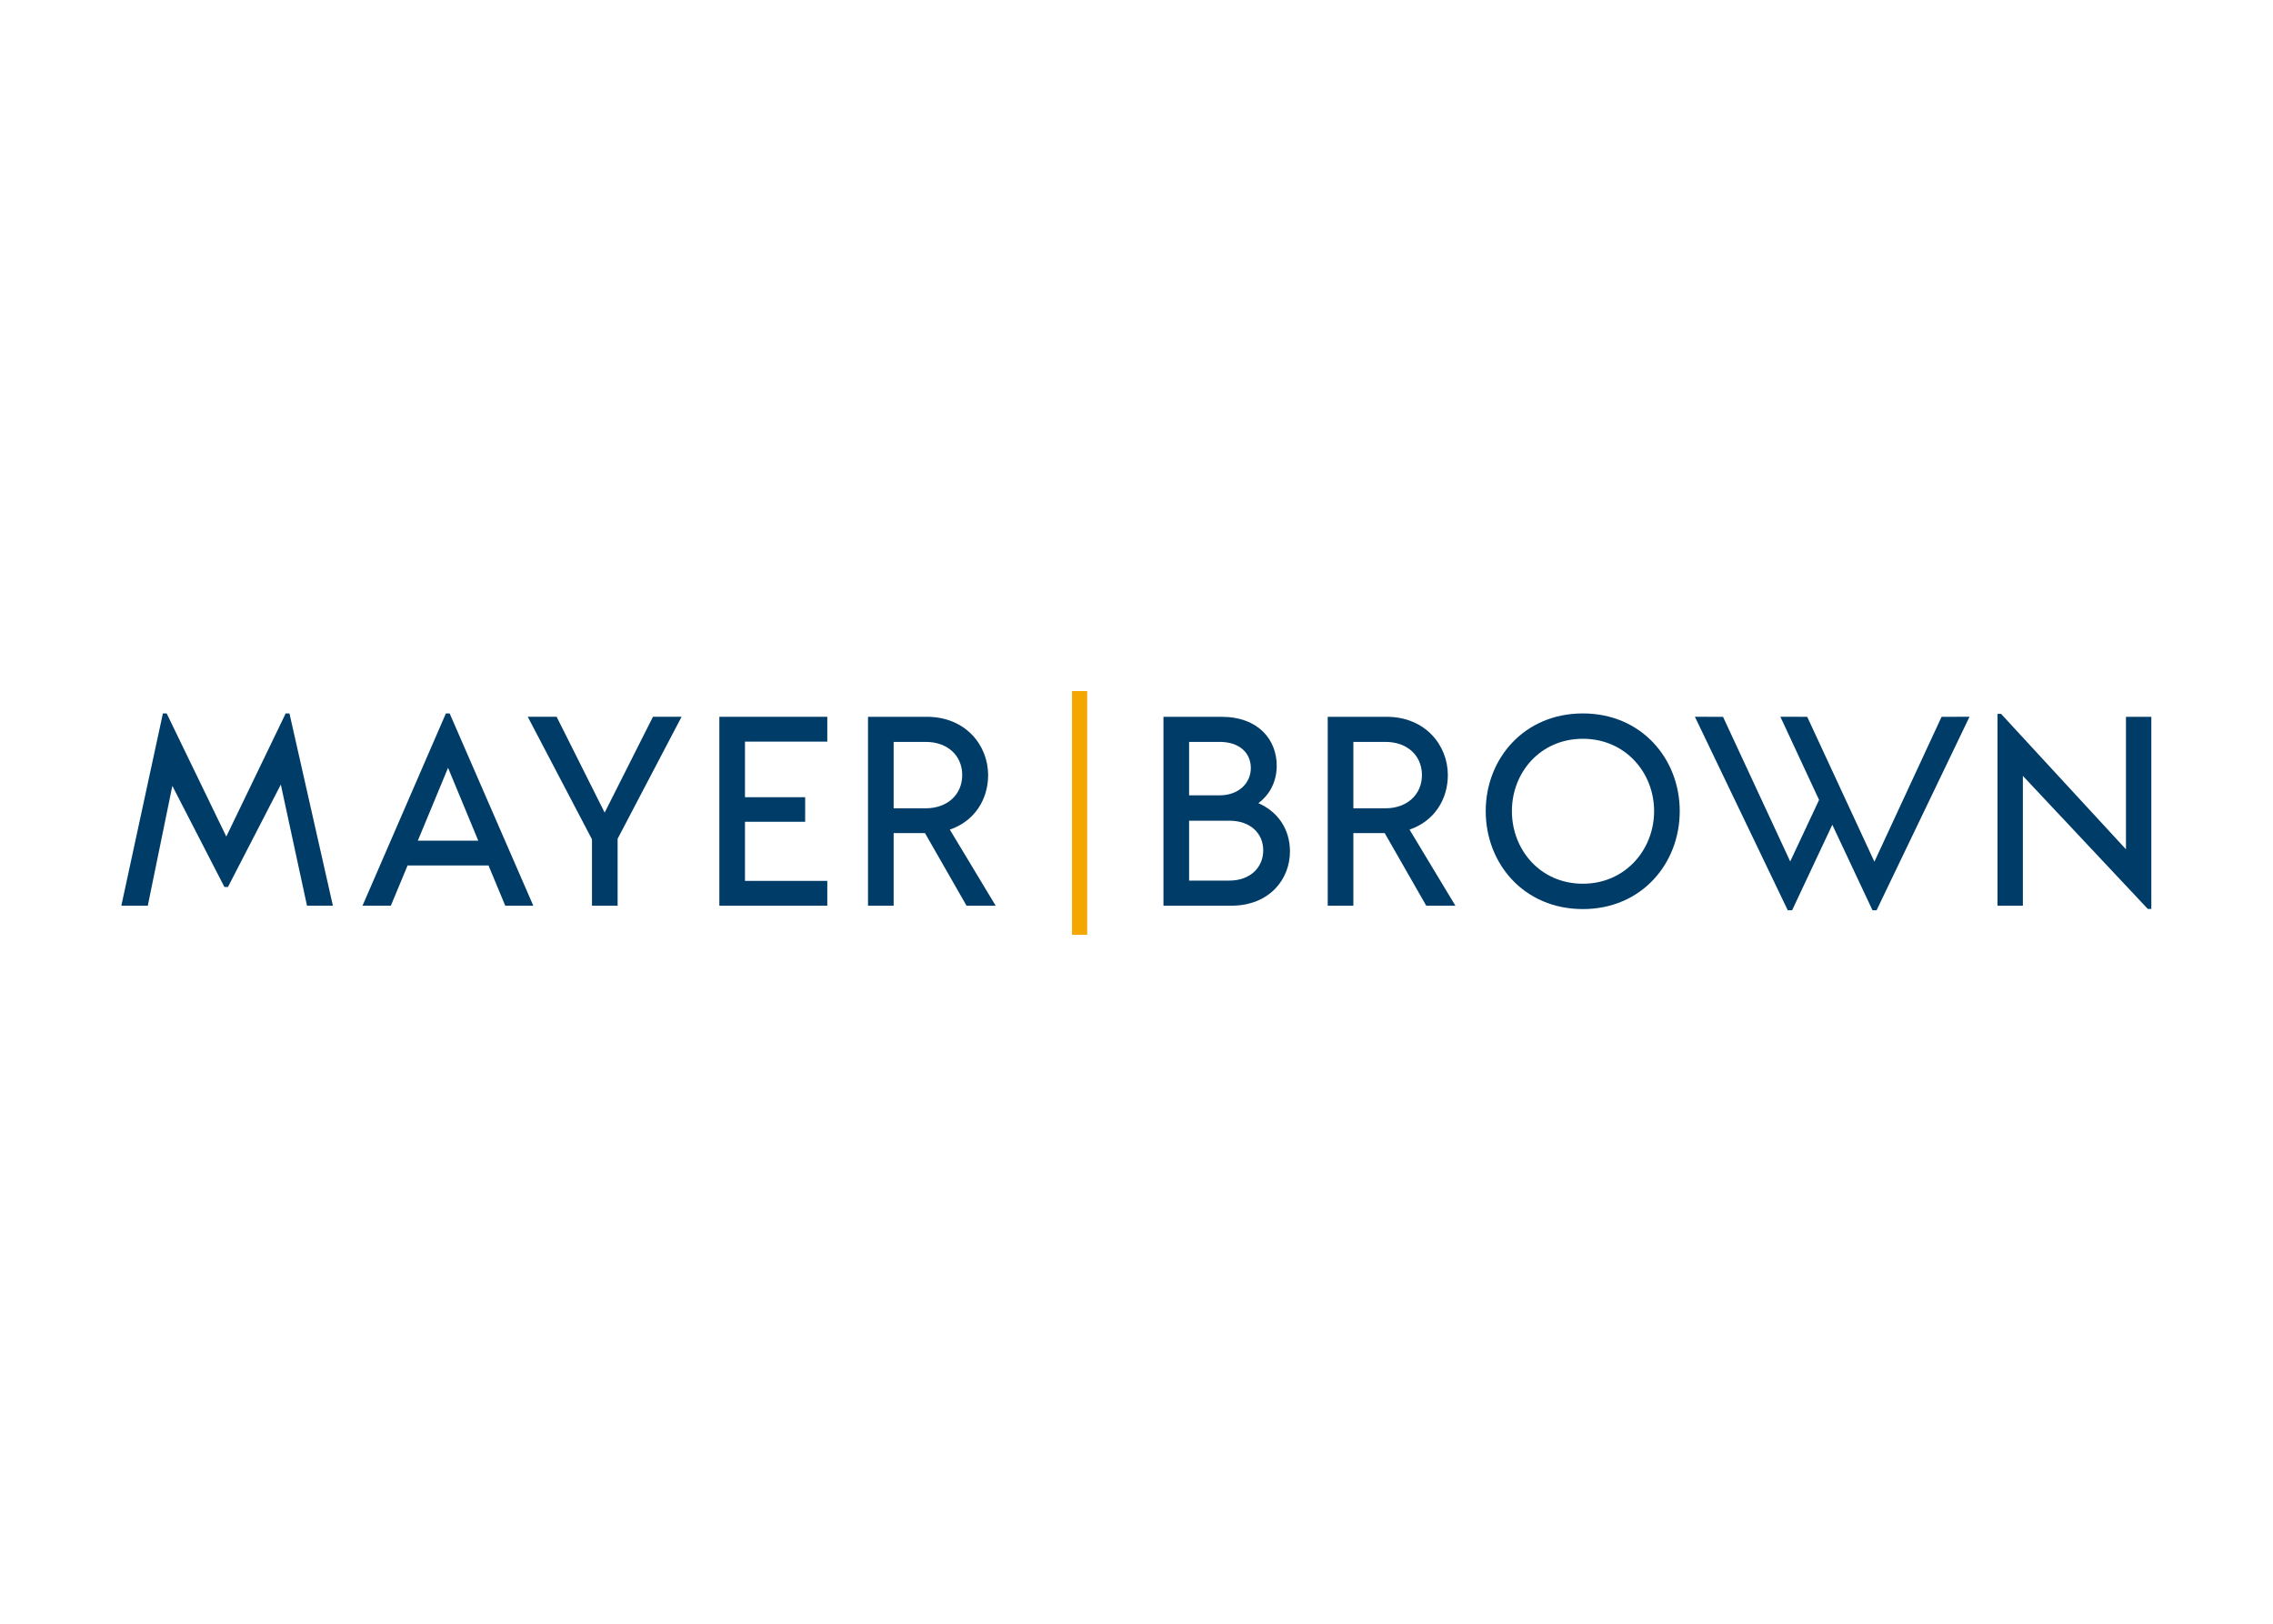 <svg clip-rule="evenodd" fill-rule="evenodd" stroke-linejoin="round" stroke-miterlimit="2" viewBox="0 0 560 400" xmlns="http://www.w3.org/2000/svg"><g fill-rule="nonzero" transform="matrix(1.883 0 0 1.883 441.359 -832.06)"><g fill="#003c68"><path d="m10.854 554.615 8.79-18.958 3.652-.002-12.16 25.315h-.529l-5.261-11.192-5.26 11.192h-.566l-12.15-25.315 3.677.002 8.792 18.924 3.776-8.05-5.061-10.876 3.508.002z"/><path d="m26.963 535.267v25.102h3.318v-16.982l16.346 17.406h.46v-25.138h-3.318v17.336l-16.346-17.724z"/><path d="m-197.014 535.218-7.768 16.103-7.801-16.103h-.495l-5.437 25.152h3.46l3.213-15.676 6.814 13.228h.46l6.918-13.403 3.426 15.851h3.388l-5.683-25.152z"/><path d="m-171.814 551.862-3.954-9.532-3.956 9.532zm1.341 3.247h-10.592l-2.188 5.261h-3.708l10.909-25.152h.495l10.945 25.152h-3.672z"/><path d="m-153.583 551.614v8.756h-3.354v-8.685l-8.402-16.03h3.777l6.284 12.535 6.32-12.535h3.743z"/><path d="m-136.919 538.904v7.273h7.874v3.214h-7.874v7.732h10.77v3.248h-14.123v-24.715h14.123v3.248z"/><path d="m-117.467 547.626h4.205c2.826 0 4.767-1.802 4.767-4.344 0-2.576-1.941-4.342-4.767-4.342h-4.205zm4.1 3.246h-4.1v9.498h-3.355v-24.714h7.702c5.048 0 8.014 3.708 8.014 7.626 0 3.213-1.8 6.038-5.013 7.132l6.001 9.956h-3.812z"/><path d="m-69.111 553.133c0-2.191-1.624-3.884-4.448-3.884h-5.252v7.837h5.252c2.789 0 4.448-1.764 4.448-3.953m-9.7-14.193v6.99h3.98c2.543 0 4.096-1.624 4.096-3.566 0-2.011-1.517-3.424-4.06-3.424zm13.196 14.334c0 3.602-2.649 7.096-7.697 7.096h-8.854v-24.714h7.583c4.872 0 7.237 3.037 7.237 6.392 0 2.048-.882 3.776-2.401 4.906 2.507 1.095 4.132 3.354 4.132 6.32"/><path d="m-17.969 547.995c0-5.048-3.777-9.463-9.321-9.463-5.578 0-9.286 4.415-9.286 9.463 0 5.049 3.708 9.499 9.286 9.499 5.544 0 9.321-4.45 9.321-9.499m-22.031 0c0-6.849 5.014-12.78 12.71-12.78 7.661 0 12.674 5.931 12.674 12.78 0 6.885-5.013 12.816-12.674 12.816-7.696 0-12.71-5.931-12.71-12.816"/><path d="m-57.318 547.626h4.205c2.825 0 4.767-1.802 4.767-4.344 0-2.576-1.942-4.342-4.767-4.342h-4.205zm4.1 3.246h-4.1v9.498h-3.355v-24.714h7.701c5.05 0 8.015 3.708 8.015 7.626 0 3.213-1.8 6.038-5.013 7.132l6.001 9.956h-3.812z"/></g><path d="m-94.132 532.289h1.984v31.891h-1.984z" fill="#f4a700"/></g></svg>
